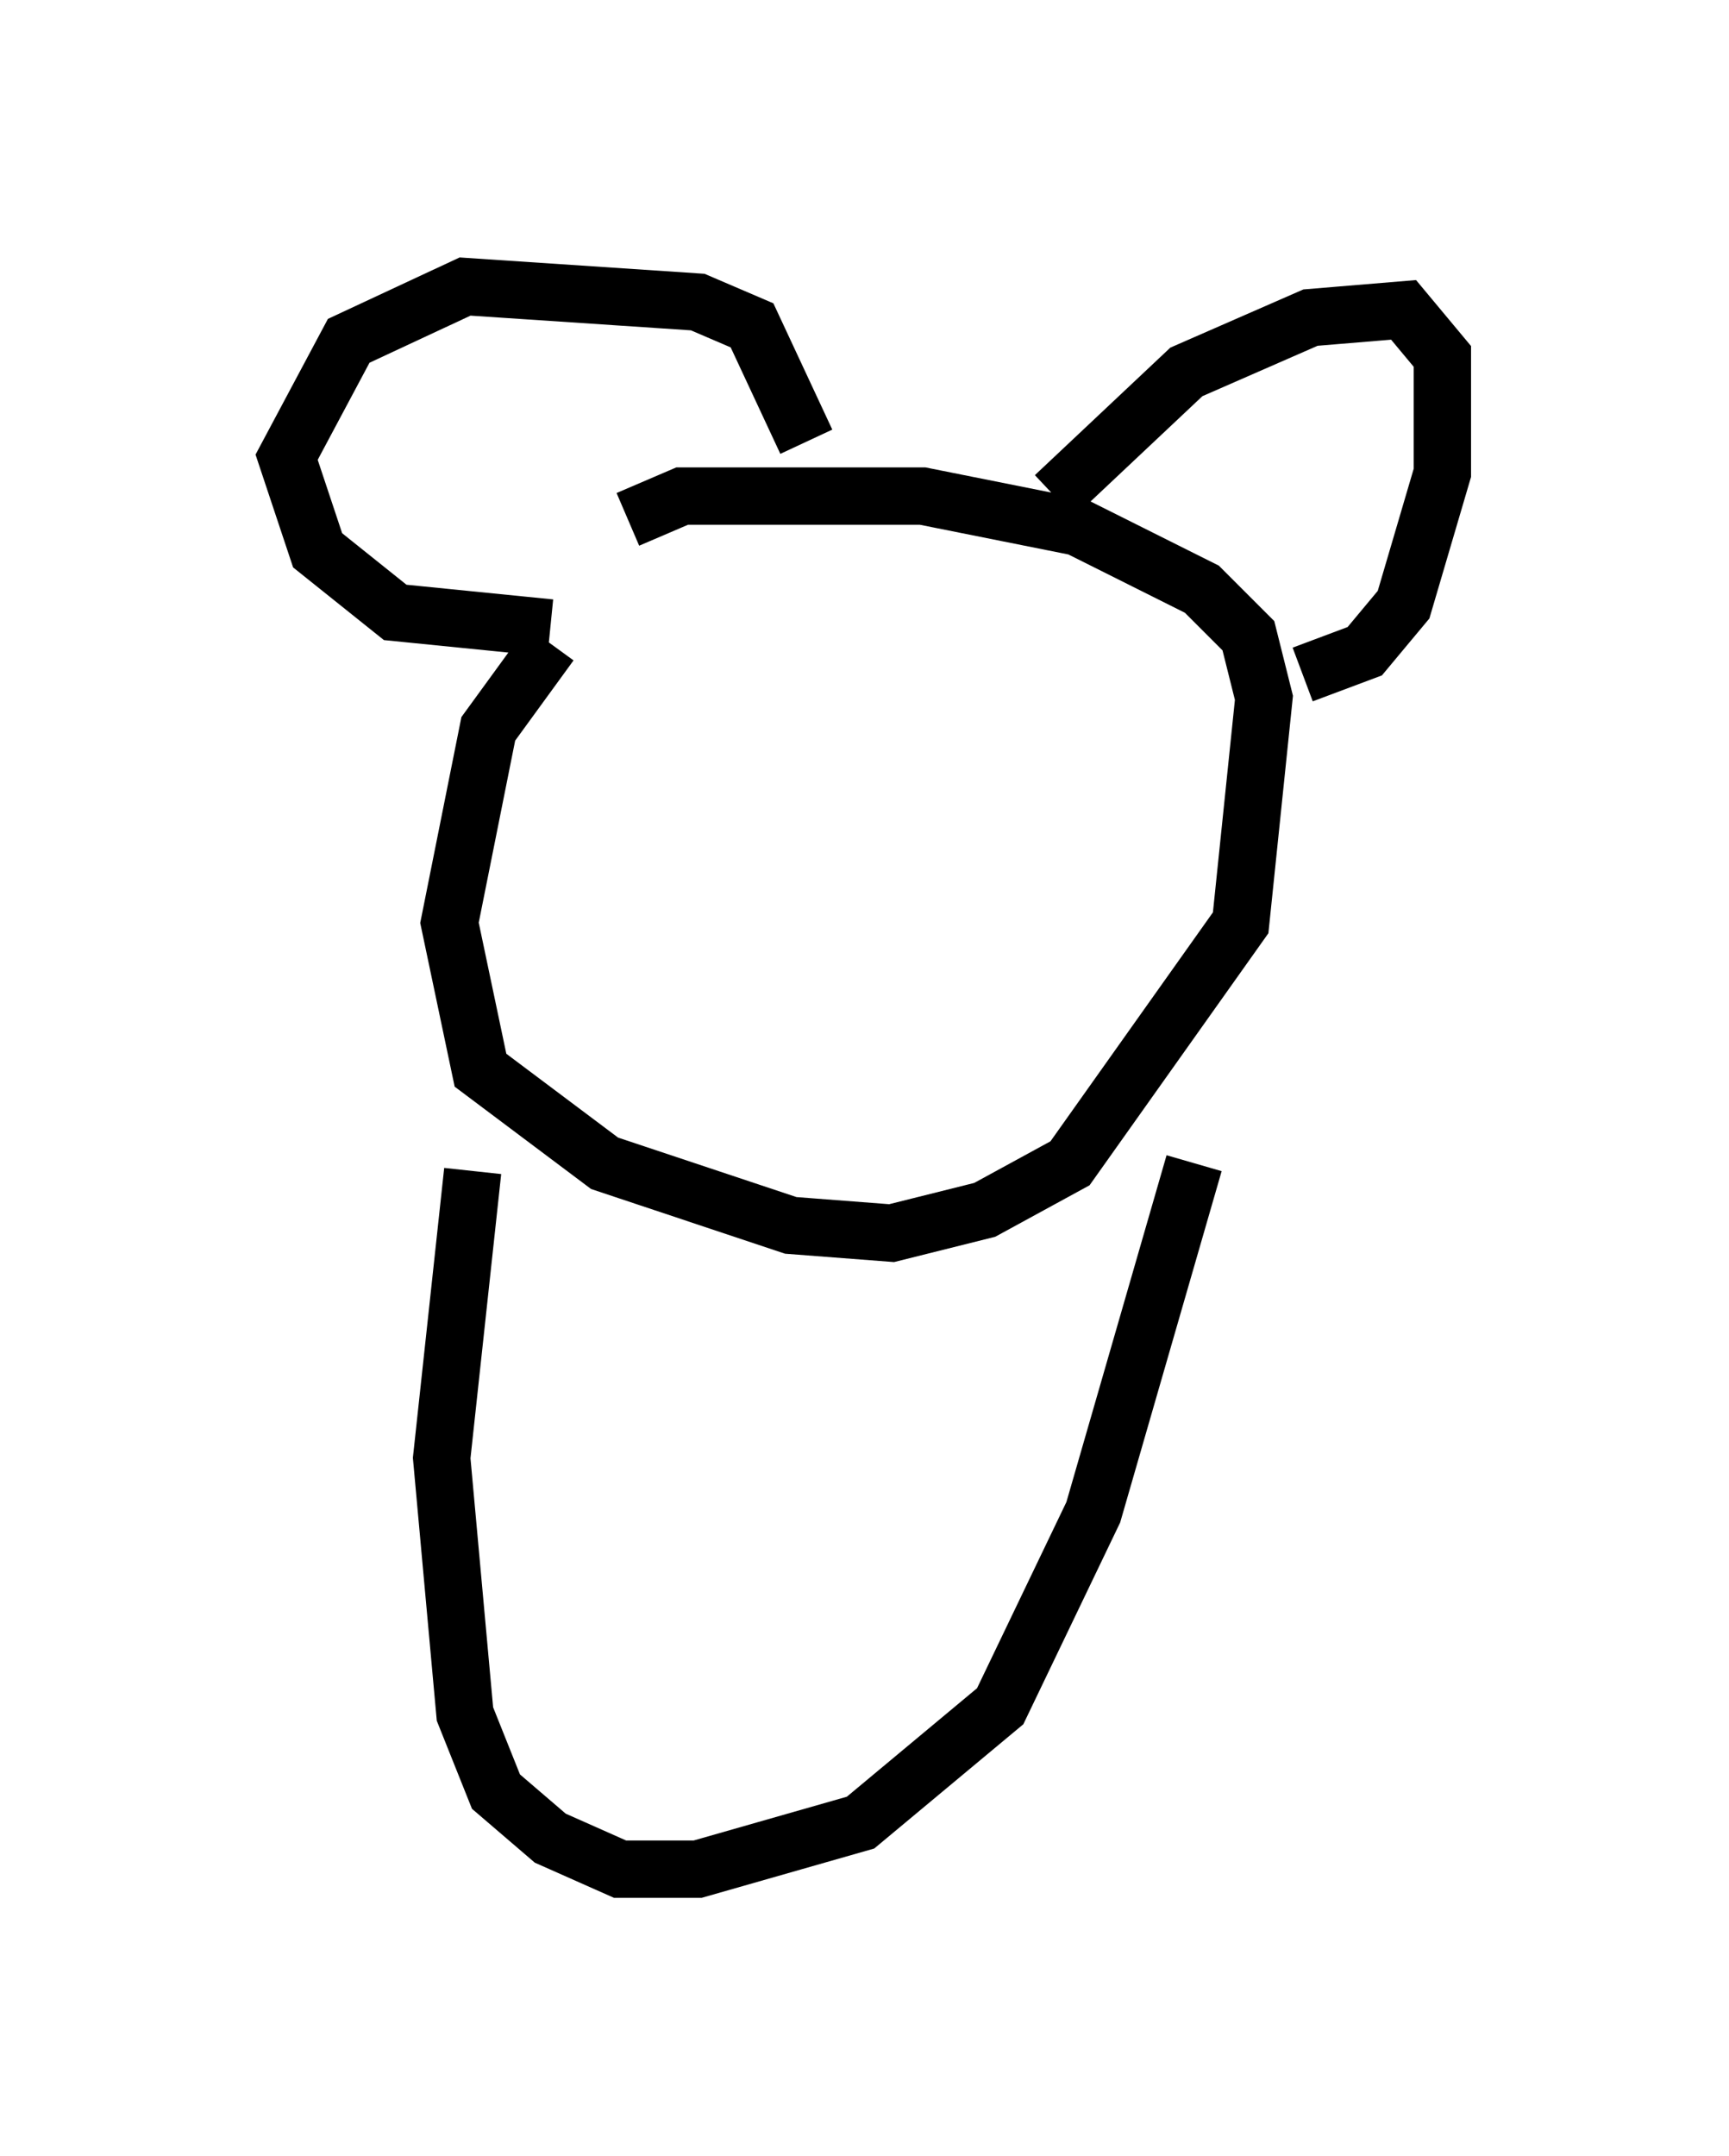 <?xml version="1.0" encoding="utf-8" ?>
<svg baseProfile="full" height="37.605" version="1.1" width="30.162" xmlns="http://www.w3.org/2000/svg" xmlns:ev="http://www.w3.org/2001/xml-events" xmlns:xlink="http://www.w3.org/1999/xlink"><defs /><rect fill="white" height="37.605" width="30.162" x="0" y="0" /><path d="M10.548, 10.954 m-0.947, 0.271 l-1.083, 1.488 -0.677, 3.383 l0.541, 2.571 2.165, 1.624 l3.248, 1.083 1.759, 0.135 l1.624, -0.406 1.488, -0.812 l2.977, -4.195 0.406, -3.924 l-0.271, -1.083 -0.812, -0.812 l-2.165, -1.083 -2.706, -0.541 l-4.195, 0.0 -0.947, 0.406 m-1.353, 1.894 l-2.706, -0.271 -1.353, -1.083 l-0.541, -1.624 1.083, -2.03 l2.03, -0.947 4.059, 0.271 l0.947, 0.406 0.947, 2.03 m4.33, 0.947 l2.3, -2.165 2.165, -0.947 l1.624, -0.135 0.677, 0.812 l0.0, 2.03 -0.677, 2.3 l-0.677, 0.812 -1.083, 0.406 m-14.479, 8.66 l-0.541, 5.007 0.406, 4.465 l0.541, 1.353 0.947, 0.812 l1.218, 0.541 1.353, 0.0 l2.842, -0.812 2.436, -2.03 l1.624, -3.383 1.759, -6.089 " fill="none" stroke="black" stroke-width="1" /></svg>
